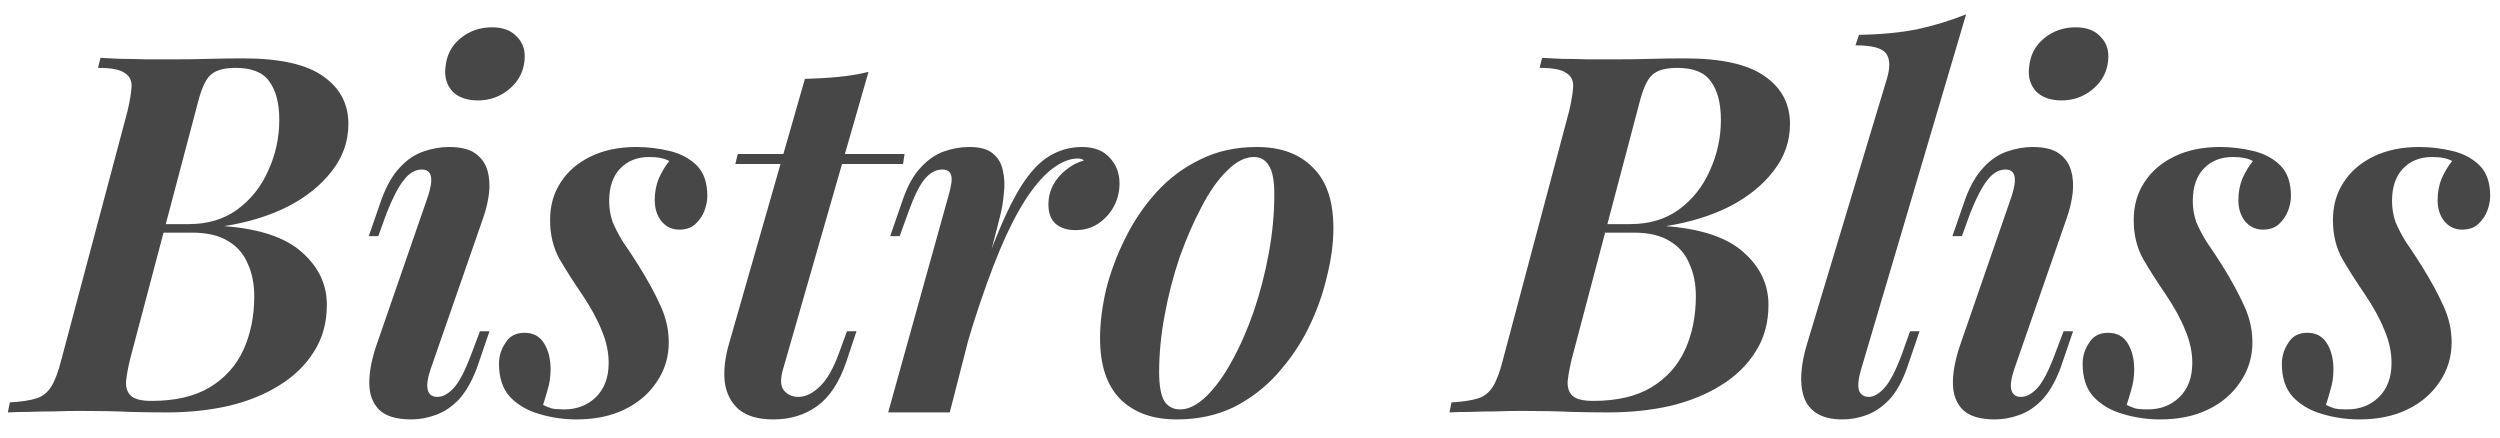 <svg width="200" height="35" viewBox="0 0 213 35" fill="none" xmlns="http://www.w3.org/2000/svg">
<path d="M20.723 3.835C23.852 3.835 26.127 4.347 27.549 5.371C28.972 6.366 29.683 7.717 29.683 9.424C29.683 10.903 29.213 12.24 28.275 13.435C27.365 14.629 26.113 15.639 24.52 16.464C22.927 17.26 21.121 17.815 19.102 18.128C22.117 18.356 24.321 19.095 25.715 20.347C27.137 21.598 27.848 23.092 27.848 24.827C27.848 26.363 27.478 27.7 26.739 28.837C26.028 29.975 25.046 30.928 23.795 31.696C22.572 32.464 21.135 33.047 19.485 33.445C17.836 33.815 16.086 34 14.238 34C13.27 34 12.204 33.986 11.037 33.957C9.9 33.9 8.492 33.872 6.814 33.872C6.102 33.872 5.363 33.886 4.595 33.915C3.827 33.915 3.102 33.929 2.419 33.957C1.736 33.957 1.153 33.972 0.669 34L0.84 33.147C1.807 33.09 2.561 32.976 3.102 32.805C3.642 32.635 4.069 32.293 4.381 31.781C4.694 31.269 4.979 30.501 5.235 29.477L10.867 8.315C11.066 7.461 11.18 6.779 11.208 6.267C11.237 5.726 11.037 5.328 10.611 5.072C10.213 4.788 9.459 4.645 8.35 4.645L8.563 3.792C9.046 3.82 9.615 3.849 10.27 3.877C10.952 3.877 11.678 3.892 12.445 3.92C13.213 3.92 13.925 3.92 14.579 3.92C15.802 3.92 16.883 3.906 17.822 3.877C18.789 3.849 19.756 3.835 20.723 3.835ZM12.744 18.683L12.915 17.957H16.072C17.694 17.957 19.073 17.545 20.211 16.72C21.377 15.867 22.259 14.757 22.856 13.392C23.482 12.027 23.795 10.59 23.795 9.083C23.795 7.66 23.51 6.565 22.942 5.797C22.401 5.029 21.448 4.645 20.083 4.645C19.087 4.645 18.376 4.844 17.95 5.243C17.523 5.612 17.153 6.423 16.84 7.675L11.08 29.477C10.909 30.188 10.796 30.814 10.739 31.355C10.71 31.895 10.853 32.308 11.165 32.592C11.478 32.876 12.062 33.019 12.915 33.019C14.934 33.019 16.584 32.635 17.864 31.867C19.144 31.099 20.097 30.046 20.723 28.709C21.349 27.344 21.662 25.808 21.662 24.101C21.662 23.049 21.477 22.124 21.107 21.328C20.765 20.503 20.211 19.863 19.443 19.408C18.675 18.924 17.651 18.683 16.371 18.683H12.744ZM37.948 4.645C38.033 3.593 38.46 2.754 39.228 2.128C39.996 1.502 40.892 1.189 41.916 1.189C42.855 1.189 43.566 1.46 44.049 2C44.561 2.512 44.775 3.18 44.689 4.005C44.604 4.972 44.177 5.783 43.409 6.437C42.641 7.092 41.745 7.419 40.721 7.419C39.782 7.419 39.057 7.163 38.545 6.651C38.062 6.11 37.862 5.442 37.948 4.645ZM36.455 15.611C36.967 14.075 36.796 13.307 35.943 13.307C35.374 13.307 34.862 13.605 34.407 14.203C33.951 14.772 33.468 15.696 32.956 16.976L32.23 18.981H31.42L32.529 15.781C32.956 14.644 33.468 13.762 34.065 13.136C34.663 12.482 35.331 12.027 36.071 11.771C36.81 11.515 37.535 11.387 38.246 11.387C39.242 11.387 39.996 11.572 40.508 11.941C41.02 12.311 41.361 12.795 41.532 13.392C41.703 13.989 41.745 14.644 41.66 15.355C41.575 16.037 41.418 16.706 41.191 17.36L36.668 30.373C36.412 31.141 36.341 31.724 36.455 32.123C36.568 32.492 36.839 32.677 37.265 32.677C37.72 32.677 38.175 32.436 38.63 31.952C39.114 31.44 39.626 30.459 40.166 29.008L40.892 27.088H41.703L40.636 30.203C40.209 31.34 39.697 32.236 39.1 32.891C38.502 33.516 37.848 33.957 37.137 34.213C36.426 34.469 35.729 34.597 35.047 34.597C33.795 34.597 32.885 34.327 32.316 33.787C31.747 33.218 31.462 32.45 31.462 31.483C31.462 30.487 31.69 29.349 32.145 28.069L36.455 15.611ZM46.269 33.36C46.497 33.474 46.739 33.573 46.995 33.659C47.251 33.716 47.606 33.744 48.061 33.744C49.142 33.744 50.038 33.403 50.749 32.72C51.489 32.009 51.858 31.028 51.858 29.776C51.858 28.866 51.659 27.941 51.261 27.003C50.891 26.064 50.322 25.026 49.554 23.888C48.872 22.892 48.246 21.911 47.677 20.944C47.137 19.977 46.867 18.868 46.867 17.616C46.867 16.393 47.165 15.326 47.763 14.416C48.36 13.477 49.213 12.738 50.322 12.197C51.432 11.657 52.726 11.387 54.205 11.387C55.172 11.387 56.125 11.5 57.064 11.728C58.002 11.956 58.77 12.368 59.368 12.965C59.965 13.563 60.264 14.43 60.264 15.568C60.264 15.966 60.178 16.393 60.008 16.848C59.837 17.275 59.581 17.644 59.24 17.957C58.898 18.27 58.443 18.427 57.874 18.427C57.277 18.427 56.779 18.199 56.381 17.744C55.983 17.26 55.784 16.649 55.784 15.909C55.784 15.255 55.898 14.644 56.125 14.075C56.381 13.506 56.68 13.008 57.021 12.581C56.623 12.354 56.054 12.24 55.315 12.24C54.291 12.24 53.466 12.567 52.84 13.221C52.214 13.876 51.901 14.8 51.901 15.995C51.901 16.62 52.001 17.218 52.2 17.787C52.427 18.327 52.726 18.896 53.096 19.493C53.494 20.062 53.935 20.731 54.419 21.499C55.215 22.779 55.841 23.931 56.296 24.955C56.751 25.95 56.978 26.974 56.978 28.027C56.978 29.278 56.637 30.402 55.955 31.397C55.3 32.393 54.39 33.175 53.224 33.744C52.058 34.313 50.692 34.597 49.128 34.597C48.019 34.597 46.952 34.441 45.928 34.128C44.932 33.844 44.107 33.36 43.453 32.677C42.827 31.995 42.514 31.056 42.514 29.861C42.514 29.207 42.699 28.61 43.069 28.069C43.41 27.5 43.951 27.216 44.691 27.216C45.43 27.216 45.985 27.515 46.355 28.112C46.724 28.709 46.909 29.449 46.909 30.331C46.909 30.956 46.824 31.54 46.653 32.08C46.511 32.592 46.383 33.019 46.269 33.36ZM77.068 11.984L76.94 12.837H62.647L62.86 11.984H77.068ZM66.7 30.373C66.473 31.17 66.501 31.753 66.785 32.123C67.098 32.492 67.511 32.677 68.023 32.677C68.62 32.677 69.218 32.393 69.815 31.824C70.441 31.255 71.01 30.26 71.522 28.837L72.162 27.088H72.972L72.119 29.648C71.522 31.412 70.697 32.677 69.644 33.445C68.592 34.213 67.34 34.597 65.889 34.597C64.609 34.597 63.628 34.313 62.946 33.744C62.291 33.175 61.893 32.407 61.751 31.44C61.637 30.444 61.765 29.321 62.135 28.069L68.578 5.584C69.602 5.556 70.554 5.499 71.436 5.413C72.346 5.328 73.2 5.186 73.996 4.987L66.7 30.373ZM80.92 34H75.672L80.792 15.611C81.048 14.757 81.133 14.16 81.048 13.819C80.963 13.477 80.707 13.307 80.28 13.307C79.74 13.307 79.242 13.577 78.787 14.117C78.332 14.658 77.862 15.611 77.379 16.976L76.653 18.981H75.843L76.952 15.781C77.35 14.644 77.848 13.762 78.445 13.136C79.043 12.482 79.697 12.027 80.408 11.771C81.119 11.515 81.845 11.387 82.584 11.387C83.494 11.387 84.163 11.572 84.59 11.941C85.045 12.311 85.329 12.795 85.443 13.392C85.585 13.989 85.614 14.644 85.528 15.355C85.471 16.037 85.358 16.706 85.187 17.36L80.92 34ZM91.843 12.368C91.217 12.368 90.577 12.596 89.923 13.051C89.269 13.477 88.586 14.174 87.875 15.141C87.164 16.108 86.438 17.388 85.699 18.981C84.988 20.546 84.248 22.466 83.48 24.741C82.712 26.988 81.944 29.648 81.176 32.72L82.2 27.045C83.082 24.059 83.907 21.57 84.675 19.579C85.471 17.559 86.239 15.952 86.979 14.757C87.747 13.534 88.558 12.667 89.411 12.155C90.264 11.643 91.189 11.387 92.184 11.387C93.208 11.387 93.99 11.685 94.531 12.283C95.1 12.88 95.384 13.62 95.384 14.501C95.384 15.212 95.213 15.881 94.872 16.507C94.531 17.104 94.076 17.588 93.507 17.957C92.966 18.299 92.341 18.469 91.629 18.469C90.918 18.469 90.35 18.284 89.923 17.915C89.525 17.545 89.326 17.004 89.326 16.293C89.326 15.668 89.468 15.099 89.752 14.587C90.037 14.075 90.406 13.648 90.862 13.307C91.317 12.937 91.814 12.681 92.355 12.539C92.298 12.482 92.227 12.439 92.141 12.411C92.056 12.382 91.957 12.368 91.843 12.368ZM106.822 12.24C106.083 12.24 105.329 12.624 104.561 13.392C103.793 14.132 103.067 15.156 102.385 16.464C101.702 17.744 101.076 19.18 100.507 20.773C99.967 22.366 99.54 24.016 99.228 25.723C98.915 27.401 98.758 29.008 98.758 30.544C98.758 31.682 98.9 32.507 99.185 33.019C99.498 33.502 99.953 33.744 100.55 33.744C101.261 33.744 102.001 33.374 102.769 32.635C103.537 31.895 104.262 30.9 104.945 29.648C105.656 28.368 106.282 26.946 106.822 25.381C107.363 23.788 107.789 22.139 108.102 20.432C108.415 18.725 108.571 17.061 108.571 15.44C108.571 14.245 108.415 13.42 108.102 12.965C107.818 12.482 107.391 12.24 106.822 12.24ZM93.724 27.685C93.724 26.405 93.894 25.026 94.236 23.547C94.605 22.068 95.146 20.617 95.857 19.195C96.568 17.744 97.45 16.436 98.502 15.269C99.583 14.075 100.835 13.136 102.257 12.453C103.679 11.742 105.286 11.387 107.078 11.387C109.126 11.387 110.719 11.97 111.857 13.136C113.023 14.274 113.606 15.995 113.606 18.299C113.606 19.579 113.421 20.958 113.051 22.437C112.71 23.916 112.184 25.381 111.473 26.832C110.762 28.254 109.866 29.563 108.785 30.757C107.732 31.924 106.495 32.862 105.073 33.573C103.651 34.256 102.043 34.597 100.251 34.597C98.204 34.597 96.596 34.014 95.43 32.848C94.292 31.682 93.724 29.961 93.724 27.685ZM143.548 3.835C146.677 3.835 148.952 4.347 150.375 5.371C151.797 6.366 152.508 7.717 152.508 9.424C152.508 10.903 152.039 12.24 151.1 13.435C150.19 14.629 148.938 15.639 147.345 16.464C145.752 17.26 143.946 17.815 141.927 18.128C144.942 18.356 147.146 19.095 148.54 20.347C149.962 21.598 150.673 23.092 150.673 24.827C150.673 26.363 150.303 27.7 149.564 28.837C148.853 29.975 147.871 30.928 146.62 31.696C145.397 32.464 143.96 33.047 142.311 33.445C140.661 33.815 138.911 34 137.063 34C136.095 34 135.029 33.986 133.863 33.957C132.725 33.9 131.317 33.872 129.639 33.872C128.927 33.872 128.188 33.886 127.42 33.915C126.652 33.915 125.927 33.929 125.244 33.957C124.561 33.957 123.978 33.972 123.495 34L123.665 33.147C124.632 33.09 125.386 32.976 125.927 32.805C126.467 32.635 126.894 32.293 127.207 31.781C127.519 31.269 127.804 30.501 128.06 29.477L133.692 8.315C133.891 7.461 134.005 6.779 134.033 6.267C134.062 5.726 133.863 5.328 133.436 5.072C133.038 4.788 132.284 4.645 131.175 4.645L131.388 3.792C131.871 3.82 132.44 3.849 133.095 3.877C133.777 3.877 134.503 3.892 135.271 3.92C136.039 3.92 136.75 3.92 137.404 3.92C138.627 3.92 139.708 3.906 140.647 3.877C141.614 3.849 142.581 3.835 143.548 3.835ZM135.569 18.683L135.74 17.957H138.897C140.519 17.957 141.898 17.545 143.036 16.72C144.202 15.867 145.084 14.757 145.681 13.392C146.307 12.027 146.62 10.59 146.62 9.083C146.62 7.66 146.335 6.565 145.767 5.797C145.226 5.029 144.273 4.645 142.908 4.645C141.912 4.645 141.201 4.844 140.775 5.243C140.348 5.612 139.978 6.423 139.665 7.675L133.905 29.477C133.735 30.188 133.621 30.814 133.564 31.355C133.535 31.895 133.678 32.308 133.991 32.592C134.303 32.876 134.887 33.019 135.74 33.019C137.759 33.019 139.409 32.635 140.689 31.867C141.969 31.099 142.922 30.046 143.548 28.709C144.174 27.344 144.487 25.808 144.487 24.101C144.487 23.049 144.302 22.124 143.932 21.328C143.591 20.503 143.036 19.863 142.268 19.408C141.5 18.924 140.476 18.683 139.196 18.683H135.569ZM158.554 30.373C158.327 31.141 158.27 31.724 158.384 32.123C158.526 32.492 158.81 32.677 159.237 32.677C159.635 32.677 160.062 32.436 160.517 31.952C161 31.44 161.512 30.459 162.053 29.008L162.736 27.088H163.546L162.48 30.203C162.081 31.34 161.584 32.236 160.986 32.891C160.389 33.516 159.749 33.957 159.066 34.213C158.384 34.469 157.687 34.597 156.976 34.597C156.065 34.597 155.34 34.427 154.8 34.085C154.259 33.744 153.889 33.275 153.69 32.677C153.491 32.08 153.42 31.397 153.477 30.629C153.534 29.833 153.704 28.98 153.989 28.069L160.773 5.541C161.057 4.574 161.029 3.863 160.688 3.408C160.346 2.953 159.479 2.725 158.085 2.725L158.384 1.829C160.232 1.801 161.882 1.644 163.333 1.36C164.784 1.047 166.177 0.62 167.514 0.08L158.554 30.373ZM172.873 4.645C172.958 3.593 173.385 2.754 174.153 2.128C174.921 1.502 175.817 1.189 176.841 1.189C177.779 1.189 178.491 1.46 178.974 2C179.486 2.512 179.699 3.18 179.614 4.005C179.529 4.972 179.102 5.783 178.334 6.437C177.566 7.092 176.67 7.419 175.646 7.419C174.707 7.419 173.982 7.163 173.47 6.651C172.987 6.11 172.787 5.442 172.873 4.645ZM171.379 15.611C171.891 14.075 171.721 13.307 170.867 13.307C170.299 13.307 169.787 13.605 169.331 14.203C168.876 14.772 168.393 15.696 167.881 16.976L167.155 18.981H166.345L167.454 15.781C167.881 14.644 168.393 13.762 168.99 13.136C169.587 12.482 170.256 12.027 170.995 11.771C171.735 11.515 172.46 11.387 173.171 11.387C174.167 11.387 174.921 11.572 175.433 11.941C175.945 12.311 176.286 12.795 176.457 13.392C176.627 13.989 176.67 14.644 176.585 15.355C176.499 16.037 176.343 16.706 176.115 17.36L171.593 30.373C171.337 31.141 171.266 31.724 171.379 32.123C171.493 32.492 171.763 32.677 172.19 32.677C172.645 32.677 173.1 32.436 173.555 31.952C174.039 31.44 174.551 30.459 175.091 29.008L175.817 27.088H176.627L175.561 30.203C175.134 31.34 174.622 32.236 174.025 32.891C173.427 33.516 172.773 33.957 172.062 34.213C171.351 34.469 170.654 34.597 169.971 34.597C168.72 34.597 167.81 34.327 167.241 33.787C166.672 33.218 166.387 32.45 166.387 31.483C166.387 30.487 166.615 29.349 167.07 28.069L171.379 15.611ZM181.194 33.36C181.422 33.474 181.664 33.573 181.92 33.659C182.176 33.716 182.531 33.744 182.986 33.744C184.067 33.744 184.963 33.403 185.674 32.72C186.414 32.009 186.784 31.028 186.784 29.776C186.784 28.866 186.584 27.941 186.186 27.003C185.816 26.064 185.248 25.026 184.48 23.888C183.797 22.892 183.171 21.911 182.602 20.944C182.062 19.977 181.792 18.868 181.792 17.616C181.792 16.393 182.09 15.326 182.688 14.416C183.285 13.477 184.138 12.738 185.248 12.197C186.357 11.657 187.651 11.387 189.13 11.387C190.097 11.387 191.05 11.5 191.989 11.728C192.928 11.956 193.696 12.368 194.293 12.965C194.89 13.563 195.189 14.43 195.189 15.568C195.189 15.966 195.104 16.393 194.933 16.848C194.762 17.275 194.506 17.644 194.165 17.957C193.824 18.27 193.368 18.427 192.8 18.427C192.202 18.427 191.704 18.199 191.306 17.744C190.908 17.26 190.709 16.649 190.709 15.909C190.709 15.255 190.823 14.644 191.05 14.075C191.306 13.506 191.605 13.008 191.946 12.581C191.548 12.354 190.979 12.24 190.24 12.24C189.216 12.24 188.391 12.567 187.765 13.221C187.139 13.876 186.826 14.8 186.826 15.995C186.826 16.62 186.926 17.218 187.125 17.787C187.352 18.327 187.651 18.896 188.021 19.493C188.419 20.062 188.86 20.731 189.344 21.499C190.14 22.779 190.766 23.931 191.221 24.955C191.676 25.95 191.904 26.974 191.904 28.027C191.904 29.278 191.562 30.402 190.88 31.397C190.225 32.393 189.315 33.175 188.149 33.744C186.983 34.313 185.617 34.597 184.053 34.597C182.944 34.597 181.877 34.441 180.853 34.128C179.857 33.844 179.032 33.36 178.378 32.677C177.752 31.995 177.44 31.056 177.44 29.861C177.44 29.207 177.624 28.61 177.994 28.069C178.336 27.5 178.876 27.216 179.616 27.216C180.355 27.216 180.91 27.515 181.28 28.112C181.649 28.709 181.834 29.449 181.834 30.331C181.834 30.956 181.749 31.54 181.578 32.08C181.436 32.592 181.308 33.019 181.194 33.36ZM198.169 33.36C198.397 33.474 198.638 33.573 198.894 33.659C199.15 33.716 199.506 33.744 199.961 33.744C201.042 33.744 201.938 33.403 202.649 32.72C203.389 32.009 203.758 31.028 203.758 29.776C203.758 28.866 203.559 27.941 203.161 27.003C202.791 26.064 202.222 25.026 201.454 23.888C200.772 22.892 200.146 21.911 199.577 20.944C199.037 19.977 198.766 18.868 198.766 17.616C198.766 16.393 199.065 15.326 199.662 14.416C200.26 13.477 201.113 12.738 202.222 12.197C203.332 11.657 204.626 11.387 206.105 11.387C207.072 11.387 208.025 11.5 208.964 11.728C209.902 11.956 210.67 12.368 211.268 12.965C211.865 13.563 212.164 14.43 212.164 15.568C212.164 15.966 212.078 16.393 211.908 16.848C211.737 17.275 211.481 17.644 211.14 17.957C210.798 18.27 210.343 18.427 209.774 18.427C209.177 18.427 208.679 18.199 208.281 17.744C207.883 17.26 207.684 16.649 207.684 15.909C207.684 15.255 207.798 14.644 208.025 14.075C208.281 13.506 208.58 13.008 208.921 12.581C208.523 12.354 207.954 12.24 207.214 12.24C206.19 12.24 205.366 12.567 204.74 13.221C204.114 13.876 203.801 14.8 203.801 15.995C203.801 16.62 203.901 17.218 204.1 17.787C204.327 18.327 204.626 18.896 204.996 19.493C205.394 20.062 205.835 20.731 206.318 21.499C207.115 22.779 207.741 23.931 208.196 24.955C208.651 25.95 208.878 26.974 208.878 28.027C208.878 29.278 208.537 30.402 207.854 31.397C207.2 32.393 206.29 33.175 205.124 33.744C203.958 34.313 202.592 34.597 201.028 34.597C199.918 34.597 198.852 34.441 197.828 34.128C196.832 33.844 196.007 33.36 195.353 32.677C194.727 31.995 194.414 31.056 194.414 29.861C194.414 29.207 194.599 28.61 194.969 28.069C195.31 27.5 195.851 27.216 196.59 27.216C197.33 27.216 197.885 27.515 198.254 28.112C198.624 28.709 198.809 29.449 198.809 30.331C198.809 30.956 198.724 31.54 198.553 32.08C198.411 32.592 198.283 33.019 198.169 33.36Z" fill="#474747"/>
</svg>
